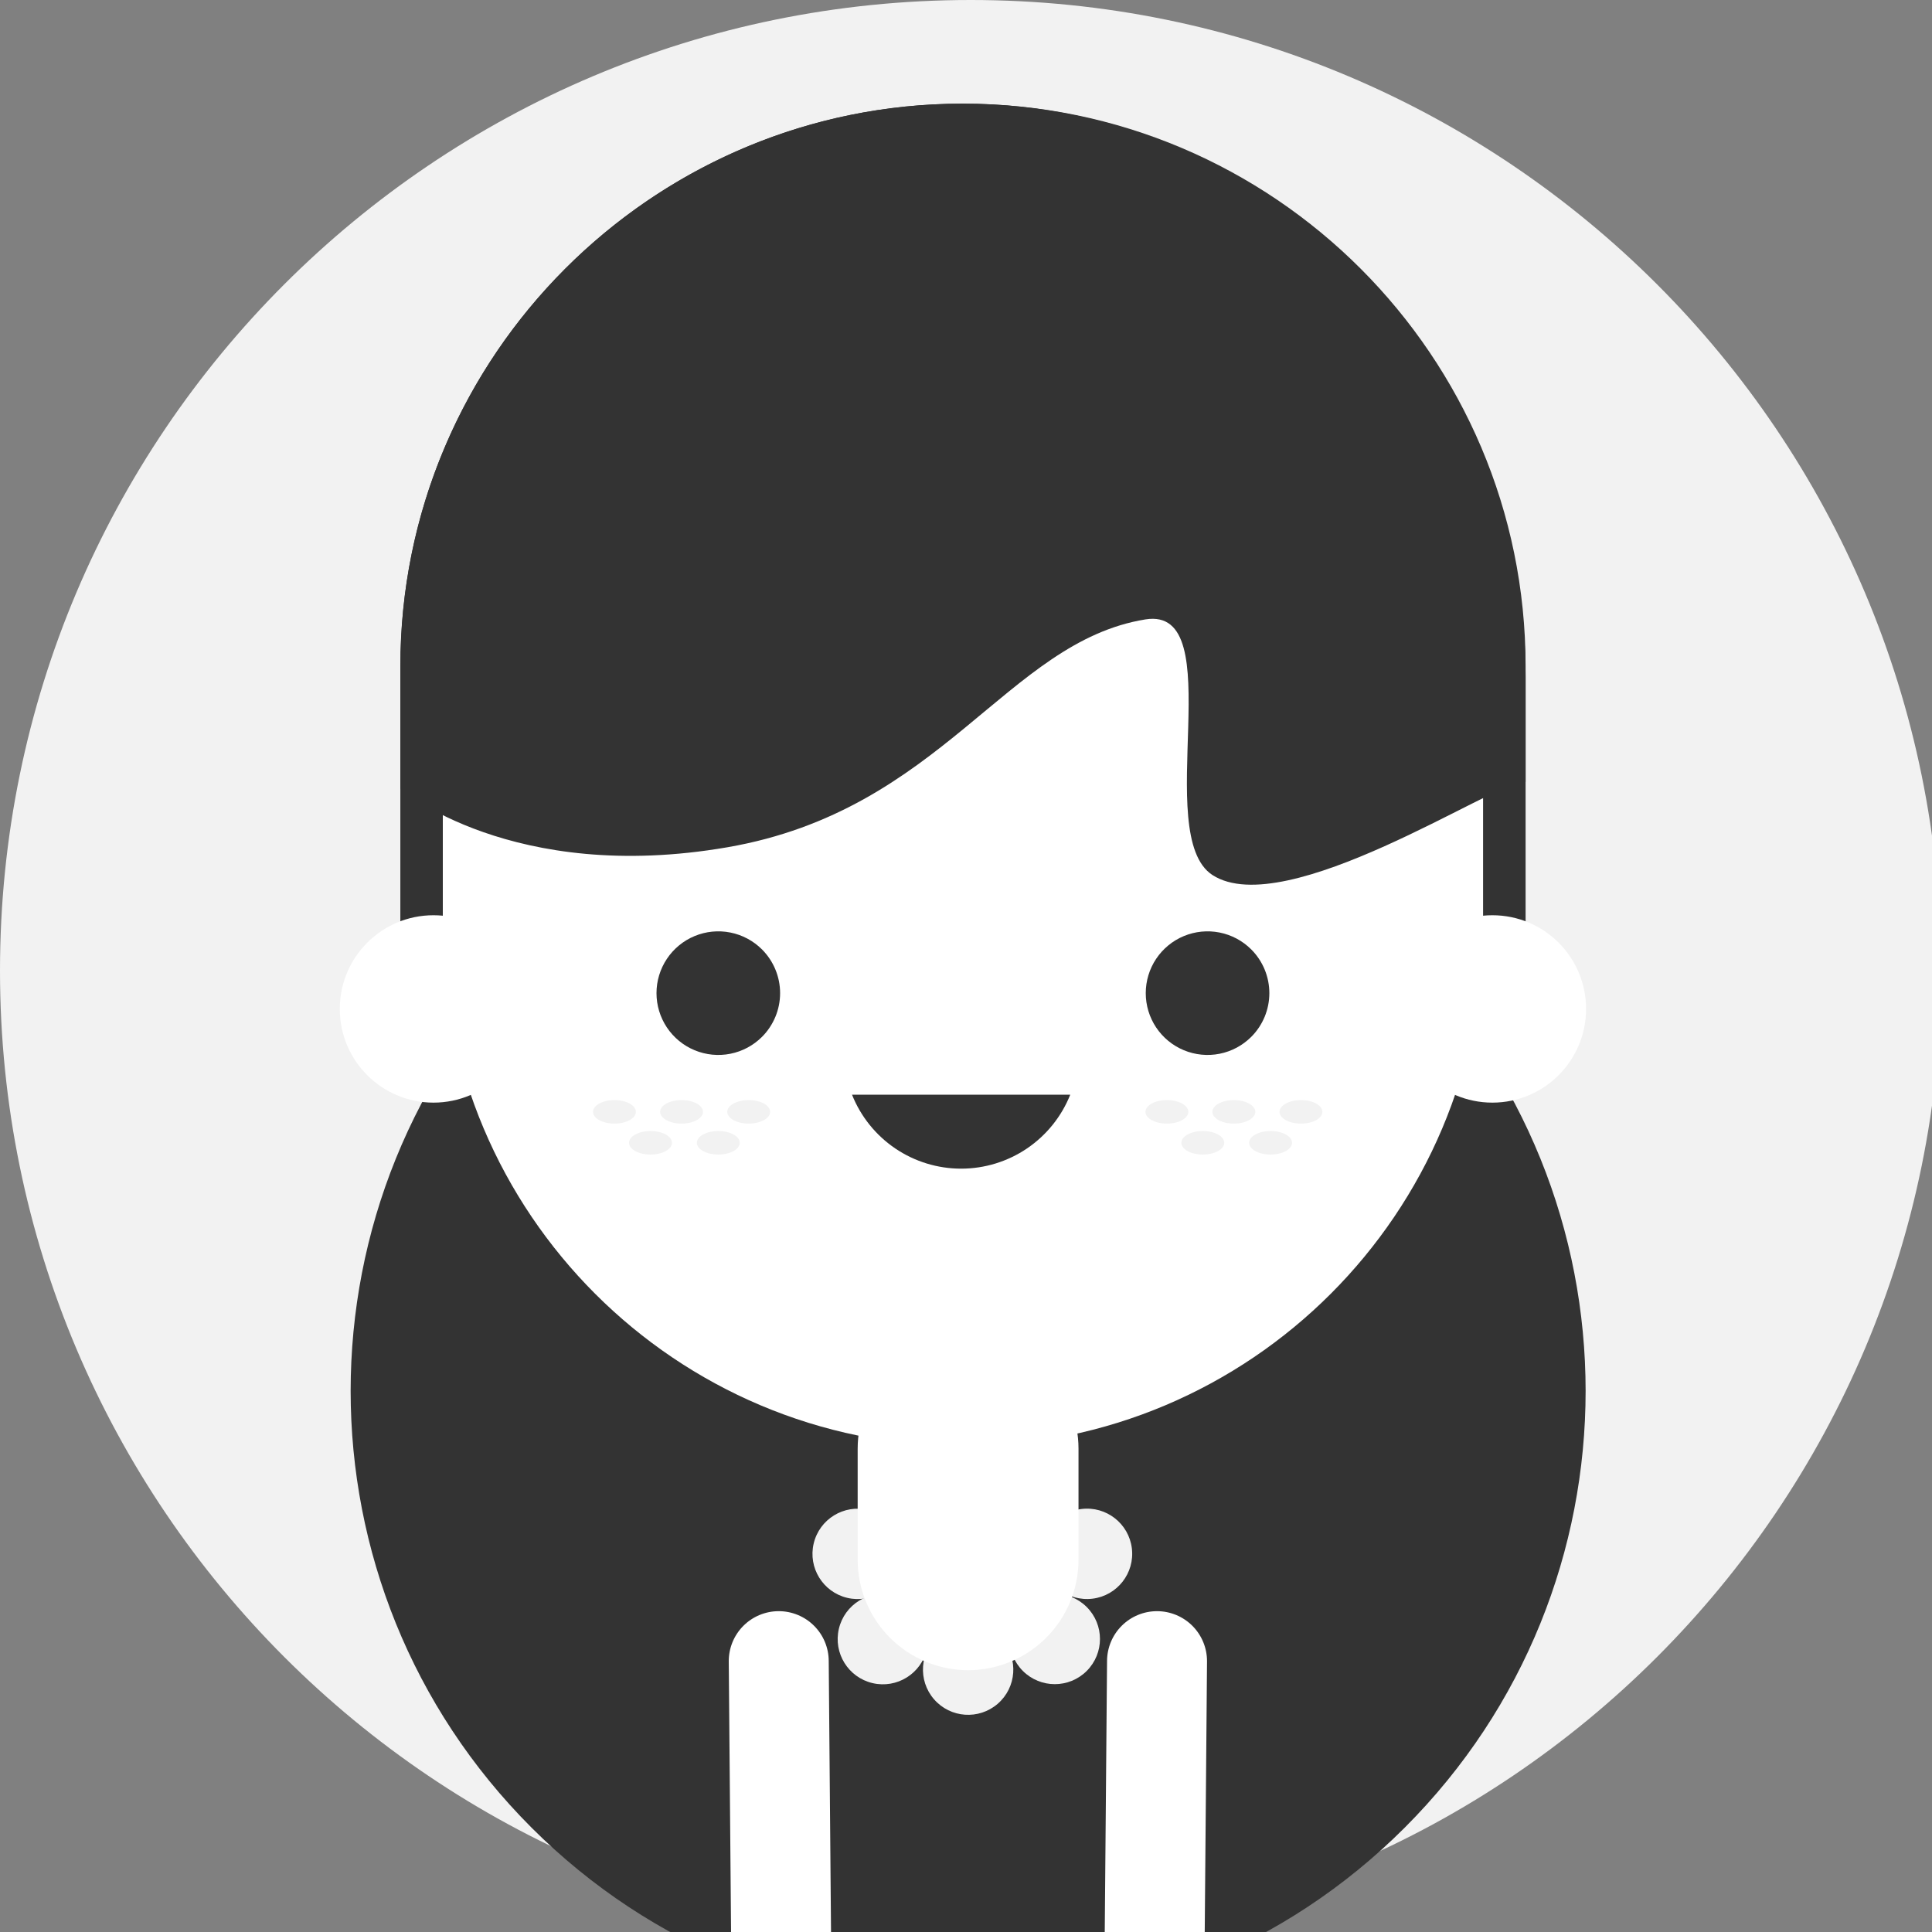 <svg width="150" height="150" viewBox="0 0 150 150" fill="none" xmlns="http://www.w3.org/2000/svg">
<rect x="0" y="0" width="150" height="150" fill="#808080" stroke="none"/>
<g clip-path="url(#clip0_4_789)">
<path d="M75.361 150.723C116.982 150.723 150.723 116.982 150.723 75.361C150.723 33.74 116.982 0 75.361 0C33.74 0 0 33.74 0 75.361C0 116.982 33.74 150.723 75.361 150.723Z" fill="#F2F2F2"/>
<path d="M109.065 141.895C127.788 123.172 127.788 92.817 109.065 74.094C90.343 55.372 59.988 55.372 41.265 74.094C22.543 92.817 22.543 123.172 41.265 141.895C59.988 160.617 90.343 160.617 109.065 141.895Z" fill="#333333"/>
<path d="M74.762 115.576C50.676 115.576 31.082 95.982 31.082 71.896V51.727C31.082 27.642 50.676 8.048 74.762 8.048C98.847 8.048 118.447 27.642 118.447 51.727V71.896C118.447 95.982 98.847 115.576 74.762 115.576Z" fill="#333333"/>
<path d="M83.717 121.674C83.572 123.845 82.606 125.88 81.016 127.365C79.426 128.85 77.331 129.675 75.155 129.672C72.98 129.668 70.887 128.838 69.301 127.348C67.715 125.858 66.755 123.821 66.617 121.65C64.475 122.028 62.535 123.148 61.137 124.813C59.739 126.478 58.972 128.583 58.971 130.757V151.767H91.201V130.757C91.2 128.611 90.453 126.531 89.088 124.874C87.722 123.217 85.824 122.086 83.717 121.674Z" fill="#333333"/>
<path d="M108.094 190.255V180.258C108.094 162.294 93.393 147.593 75.428 147.593C57.463 147.593 42.763 162.294 42.763 180.258V190.261L108.094 190.255Z" fill="#333333"/>
<path d="M64.756 177.795L56.995 177.813L56.581 128.982C56.579 128.473 56.678 127.968 56.871 127.496C57.065 127.025 57.35 126.596 57.709 126.235C58.069 125.873 58.496 125.586 58.966 125.39C59.437 125.194 59.941 125.092 60.451 125.091C60.96 125.089 61.465 125.188 61.937 125.382C62.408 125.575 62.837 125.86 63.198 126.22C63.56 126.579 63.847 127.006 64.043 127.476C64.239 127.947 64.341 128.451 64.342 128.961L64.756 177.795Z" fill="white"/>
<path d="M85.537 177.795L93.299 177.813L93.713 128.982C93.714 128.472 93.615 127.967 93.421 127.496C93.227 127.024 92.942 126.596 92.582 126.234C92.222 125.873 91.795 125.586 91.325 125.39C90.854 125.194 90.349 125.092 89.84 125.091C89.33 125.09 88.826 125.189 88.354 125.383C87.883 125.576 87.455 125.861 87.094 126.221C86.733 126.58 86.446 127.007 86.25 127.477C86.054 127.947 85.952 128.452 85.951 128.961L85.537 177.795Z" fill="white"/>
<path d="M70.001 121.453C70.449 119.568 69.283 117.678 67.398 117.23C65.513 116.783 63.623 117.949 63.175 119.834C62.728 121.718 63.894 123.609 65.778 124.056C67.663 124.504 69.554 123.338 70.001 121.453Z" fill="#F2F2F2"/>
<path d="M71.96 128.063C72.403 126.177 71.233 124.289 69.347 123.846C67.461 123.403 65.573 124.573 65.13 126.459C64.687 128.345 65.857 130.233 67.743 130.676C69.629 131.119 71.516 129.949 71.96 128.063Z" fill="#F2F2F2"/>
<path d="M77.464 132.28C78.928 131.01 79.085 128.795 77.816 127.332C76.546 125.868 74.331 125.711 72.867 126.98C71.404 128.25 71.247 130.465 72.516 131.929C73.785 133.392 76.001 133.549 77.464 132.28Z" fill="#F2F2F2"/>
<path d="M84.374 129.73C85.744 128.36 85.744 126.139 84.374 124.77C83.004 123.4 80.783 123.4 79.413 124.77C78.043 126.139 78.043 128.36 79.413 129.73C80.783 131.1 83.004 131.1 84.374 129.73Z" fill="#F2F2F2"/>
<path d="M84.823 124.121C86.746 123.885 88.113 122.134 87.877 120.212C87.641 118.289 85.891 116.921 83.968 117.157C82.045 117.394 80.678 119.144 80.914 121.067C81.15 122.989 82.9 124.357 84.823 124.121Z" fill="#F2F2F2"/>
<path d="M75.166 129.673C72.891 129.673 70.71 128.768 69.101 127.159C67.493 125.55 66.589 123.368 66.589 121.093V112.479C66.589 110.204 67.493 108.022 69.101 106.414C70.71 104.805 72.891 103.901 75.166 103.901C77.439 103.905 79.618 104.81 81.225 106.418C82.831 108.026 83.734 110.206 83.735 112.479V121.093C83.735 123.367 82.832 125.547 81.226 127.156C79.619 128.765 77.44 129.67 75.166 129.673Z" fill="white"/>
<path d="M74.765 11.342H74.762C52.46 11.342 34.38 29.422 34.38 51.724V71.896C34.38 94.198 52.46 112.278 74.762 112.278H74.765C97.067 112.278 115.146 94.198 115.146 71.896V51.724C115.146 29.422 97.067 11.342 74.765 11.342Z" fill="white"/>
<path d="M118.447 60.682V52.543C118.447 27.371 97.546 6.766 72.408 8.109C49.416 9.327 31.088 28.433 31.088 51.727V61.239C31.088 61.279 39.791 68.666 56.471 65.782C73.151 62.899 78.132 49.848 88.926 48.091C95.625 47.004 89.362 64.838 94.136 67.938C99.803 71.592 116.059 60.725 118.255 60.703C118.331 60.782 118.447 60.798 118.447 60.682Z" fill="#333333"/>
<path d="M33.655 85.608C37.672 85.608 40.929 82.351 40.929 78.333C40.929 74.316 37.672 71.059 33.655 71.059C29.637 71.059 26.381 74.316 26.381 78.333C26.381 82.351 29.637 85.608 33.655 85.608Z" fill="white"/>
<path d="M115.868 85.608C119.885 85.608 123.142 82.351 123.142 78.333C123.142 74.316 119.885 71.059 115.868 71.059C111.85 71.059 108.593 74.316 108.593 78.333C108.593 82.351 111.85 85.608 115.868 85.608Z" fill="white"/>
<path d="M49.37 86.323C49.37 86.826 48.624 87.237 47.704 87.237C46.785 87.237 46.042 86.826 46.042 86.323C46.042 85.821 46.785 85.41 47.704 85.41C48.624 85.41 49.37 85.818 49.37 86.323Z" fill="#F2F2F2"/>
<path d="M54.58 86.323C54.58 86.826 53.837 87.237 52.917 87.237C51.998 87.237 51.252 86.826 51.252 86.323C51.252 85.821 51.998 85.41 52.917 85.41C53.837 85.41 54.58 85.818 54.58 86.323Z" fill="#F2F2F2"/>
<path d="M52.171 88.725C52.171 89.231 51.425 89.639 50.506 89.639C49.586 89.639 48.84 89.231 48.84 88.725C48.84 88.22 49.586 87.812 50.506 87.812C51.425 87.812 52.171 88.22 52.171 88.725Z" fill="#F2F2F2"/>
<path d="M57.433 88.725C57.433 89.231 56.69 89.639 55.77 89.639C54.851 89.639 54.105 89.231 54.105 88.725C54.105 88.22 54.851 87.812 55.77 87.812C56.69 87.812 57.433 88.22 57.433 88.725Z" fill="#F2F2F2"/>
<path d="M59.793 86.323C59.793 86.826 59.047 87.237 58.127 87.237C57.208 87.237 56.465 86.826 56.465 86.323C56.465 85.821 57.208 85.41 58.127 85.41C59.047 85.41 59.793 85.818 59.793 86.323Z" fill="#F2F2F2"/>
<path d="M92.261 86.323C92.261 86.826 91.518 87.237 90.598 87.237C89.678 87.237 88.933 86.826 88.933 86.323C88.933 85.821 89.678 85.41 90.598 85.41C91.518 85.41 92.261 85.818 92.261 86.323Z" fill="#F2F2F2"/>
<path d="M97.461 86.323C97.461 86.826 96.715 87.237 95.796 87.237C94.876 87.237 94.13 86.826 94.13 86.323C94.13 85.821 94.876 85.41 95.796 85.41C96.715 85.41 97.461 85.818 97.461 86.323Z" fill="#F2F2F2"/>
<path d="M95.05 88.725C95.05 89.231 94.304 89.639 93.384 89.639C92.465 89.639 91.722 89.231 91.722 88.725C91.722 88.22 92.465 87.812 93.384 87.812C94.304 87.812 95.05 88.22 95.05 88.725Z" fill="#F2F2F2"/>
<path d="M100.314 88.725C100.314 89.231 99.568 89.639 98.648 89.639C97.729 89.639 96.983 89.231 96.983 88.725C96.983 88.22 97.729 87.812 98.648 87.812C99.568 87.812 100.314 88.22 100.314 88.725Z" fill="#F2F2F2"/>
<path d="M102.671 86.323C102.671 86.826 101.925 87.237 101.009 87.237C100.092 87.237 99.343 86.826 99.343 86.323C99.343 85.821 100.089 85.41 101.009 85.41C101.928 85.41 102.671 85.818 102.671 86.323Z" fill="#F2F2F2"/>
<path d="M59.162 80.501C58.491 81.172 57.636 81.629 56.705 81.814C55.774 81.999 54.809 81.904 53.932 81.541C53.056 81.178 52.306 80.563 51.779 79.774C51.252 78.984 50.97 78.057 50.97 77.108C50.97 76.159 51.252 75.231 51.779 74.442C52.306 73.653 53.056 73.037 53.932 72.674C54.809 72.311 55.774 72.216 56.705 72.401C57.636 72.586 58.491 73.043 59.162 73.714C60.061 74.615 60.567 75.835 60.567 77.108C60.567 78.38 60.061 79.601 59.162 80.501Z" fill="#333333"/>
<path d="M97.147 80.501C96.476 81.172 95.621 81.629 94.69 81.814C93.76 81.999 92.795 81.904 91.918 81.541C91.041 81.178 90.292 80.563 89.764 79.774C89.237 78.984 88.956 78.057 88.956 77.108C88.956 76.159 89.237 75.231 89.764 74.442C90.292 73.653 91.041 73.037 91.918 72.674C92.795 72.311 93.76 72.216 94.69 72.401C95.621 72.586 96.476 73.043 97.147 73.714C98.047 74.615 98.552 75.835 98.552 77.108C98.552 78.38 98.047 79.601 97.147 80.501Z" fill="#333333"/>
<path d="M66.151 84.993C66.826 86.687 67.995 88.14 69.505 89.164C71.015 90.187 72.797 90.734 74.622 90.734C76.446 90.734 78.228 90.187 79.738 89.164C81.248 88.14 82.417 86.687 83.093 84.993H66.151Z" fill="#333333"/>
</g>
<defs>
<clipPath id="clip0_4_789">
<rect width="150" height="150" fill="white"/>
</clipPath>
</defs>
</svg>
